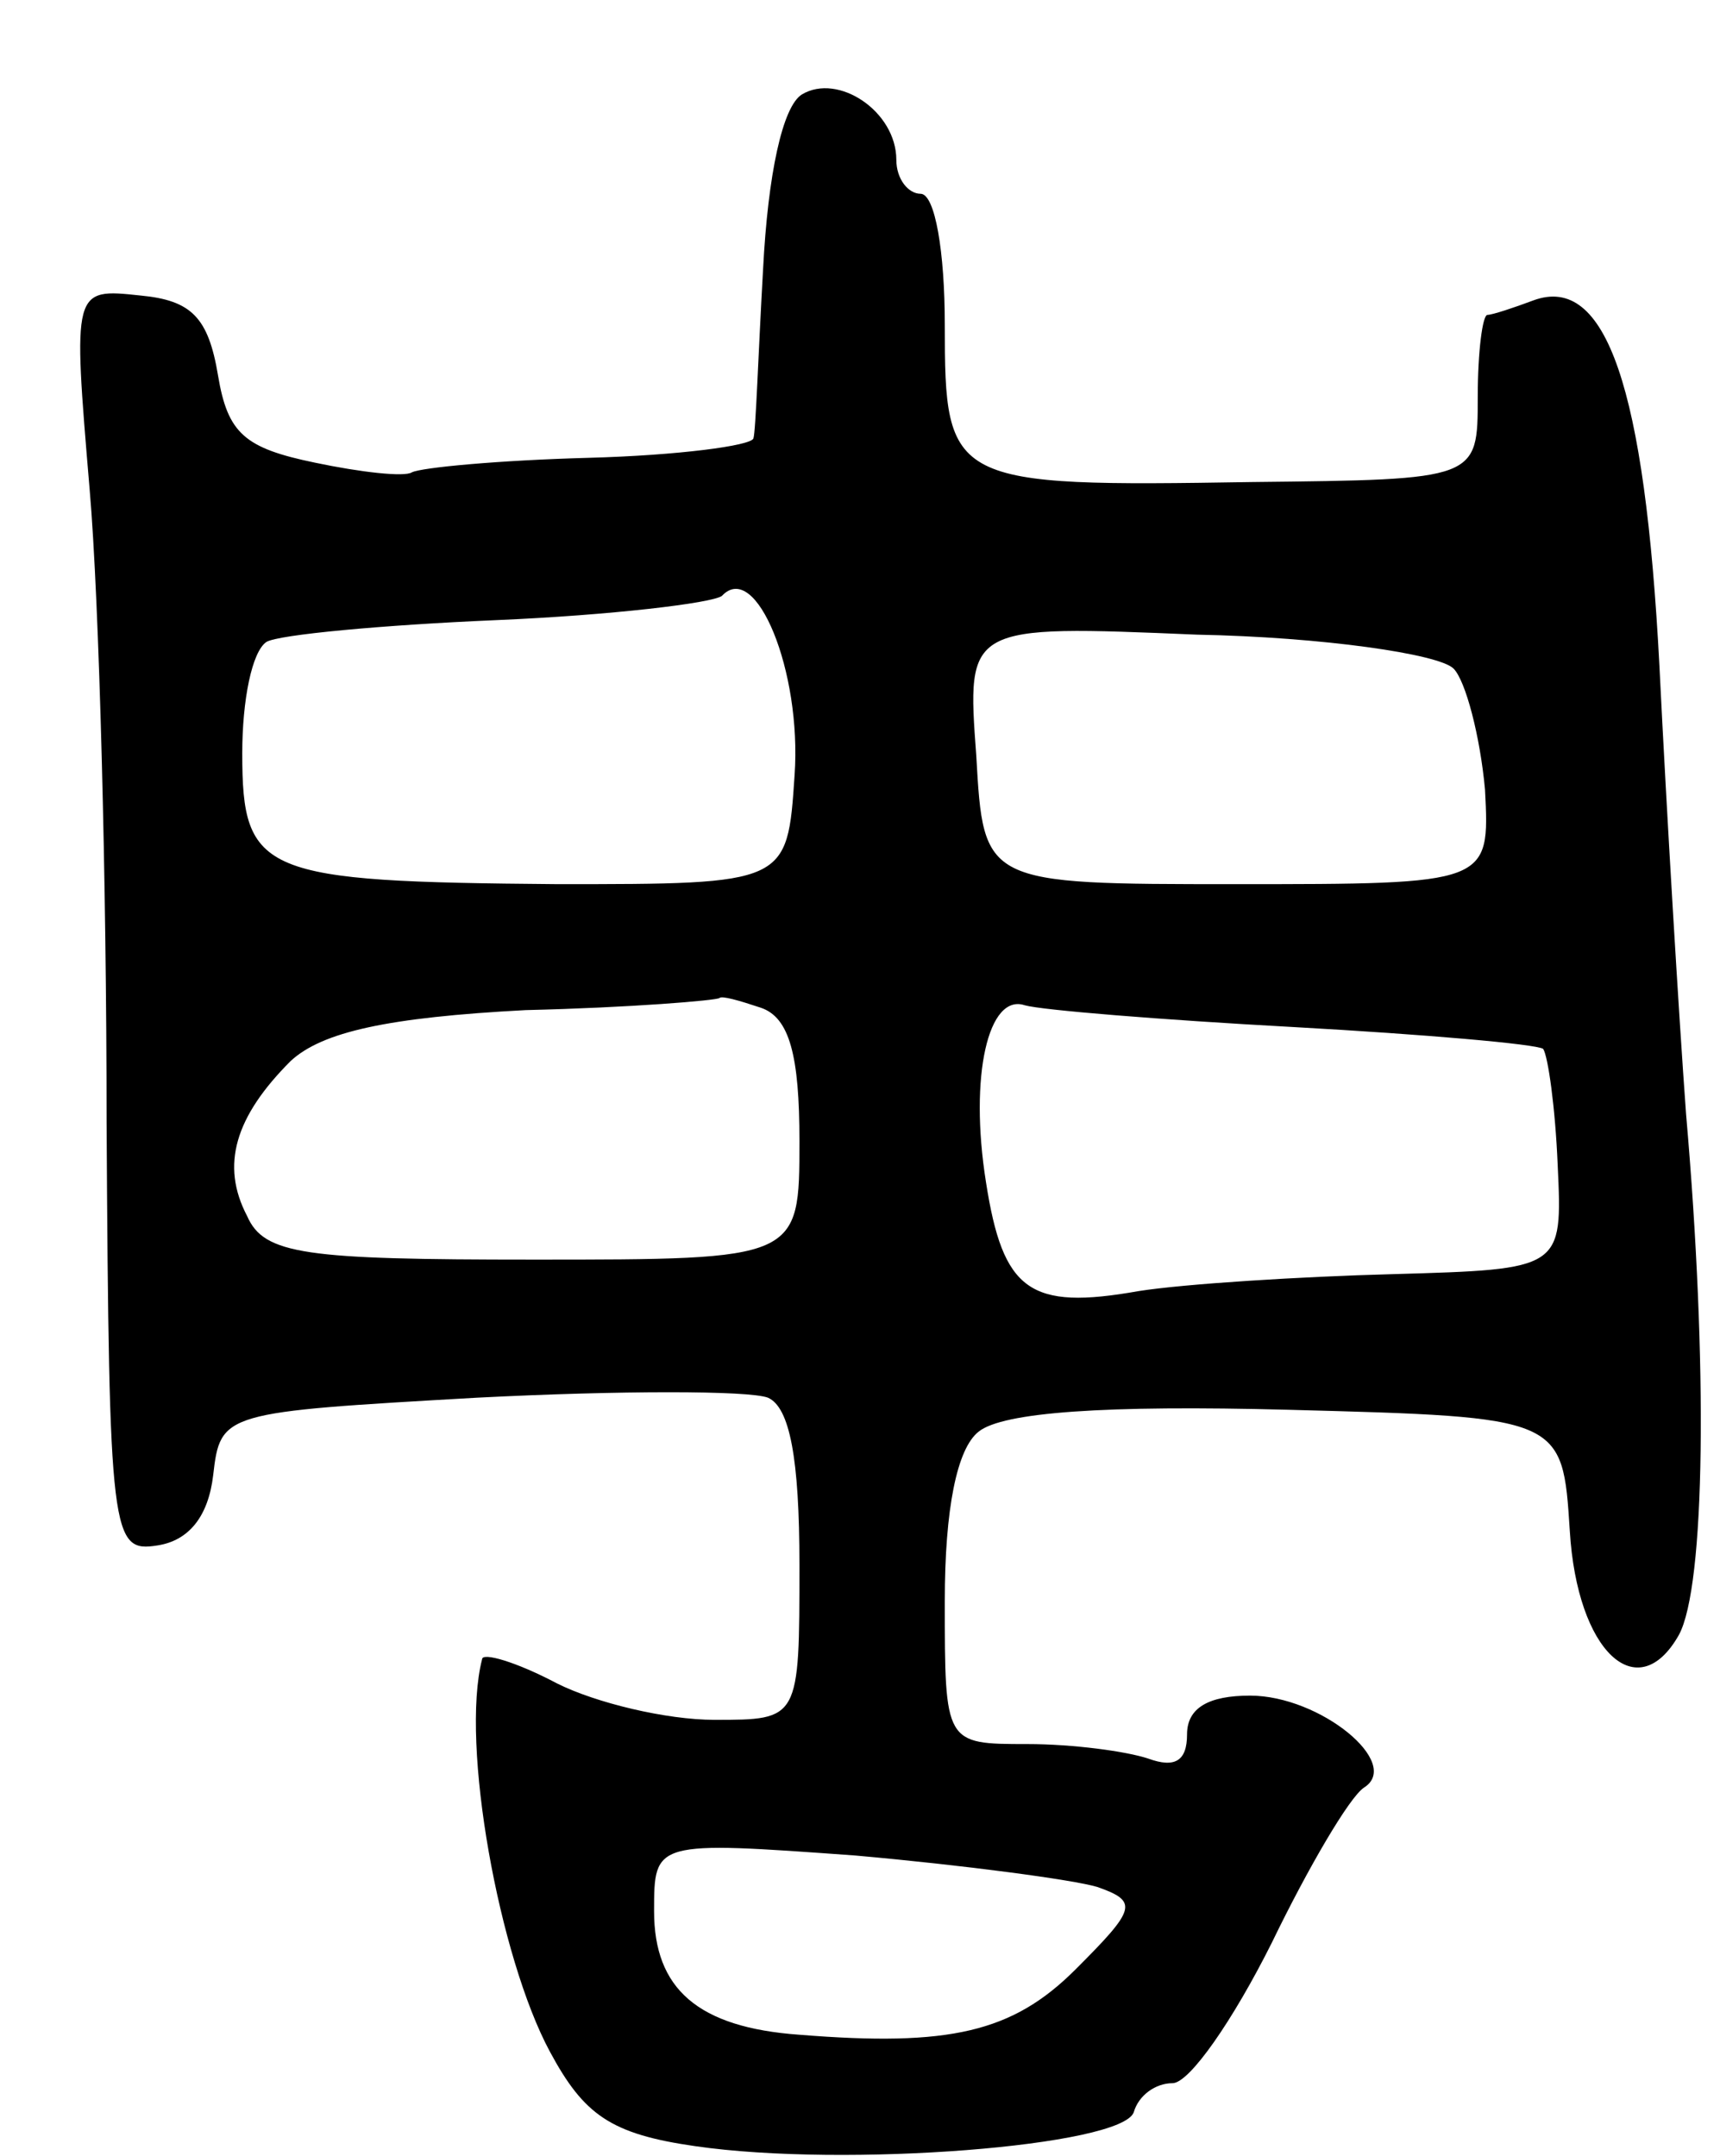 <svg version="1.0" xmlns="http://www.w3.org/2000/svg"
 width="71pt" height="89pt" viewBox="0 0 71 89"
 preserveAspectRatio="xMidYMid meet">
<g transform="translate(0,89) scale(0.1,-0.1)"
fill="#000000" stroke="none">
<path d="M331 851 c-8 -5 -14 -33 -16 -72 -2 -35 -3 -67 -4 -70 -1 -3 -31 -7
-68 -8 -37 -1 -69 -4 -73 -6 -3 -2 -21 0 -40 4 -29 6 -36 12 -40 36 -4 24 -11
31 -32 33 -28 3 -28 3 -21 -80 4 -46 7 -163 7 -261 1 -172 2 -178 21 -175 13
2 21 12 23 29 3 26 4 26 109 32 59 3 112 3 120 0 9 -4 13 -25 13 -69 0 -64 0
-64 -35 -64 -20 0 -49 7 -65 15 -17 9 -31 13 -31 10 -9 -35 7 -123 28 -162 14
-26 25 -34 60 -39 62 -9 176 0 181 14 2 7 9 12 16 12 7 0 25 26 41 58 15 31
32 60 38 64 16 10 -18 38 -47 38 -17 0 -26 -5 -26 -16 0 -11 -5 -14 -16 -10
-9 3 -31 6 -50 6 -34 0 -34 0 -34 59 0 38 5 63 14 70 10 8 52 11 128 9 113 -3
113 -3 116 -50 3 -50 28 -73 45 -43 11 20 12 112 3 215 -3 41 -8 124 -11 185
-6 115 -22 162 -52 151 -8 -3 -17 -6 -19 -6 -2 0 -4 -15 -4 -34 0 -34 0 -34
-93 -35 -125 -2 -127 -1 -127 65 0 30 -4 54 -10 54 -5 0 -10 6 -10 14 0 20
-24 36 -39 27z m-3 -281 c-3 -45 -3 -45 -98 -45 -122 1 -130 4 -130 54 0 22 4
42 10 46 5 3 48 7 95 9 47 2 89 7 93 10 14 15 33 -31 30 -74z m272 44 c5 -5
11 -28 13 -50 2 -39 2 -39 -103 -39 -104 0 -104 0 -107 53 -4 54 -4 54 91 50
52 -1 100 -8 106 -14z m-286 -140 c12 -4 16 -20 16 -55 0 -49 0 -49 -110 -49
-94 0 -111 2 -118 18 -11 21 -5 41 18 64 13 12 40 18 97 21 43 1 79 4 80 5 1
1 8 -1 17 -4z m220 -8 c54 -3 100 -7 103 -9 2 -3 5 -24 6 -48 2 -43 2 -43 -68
-45 -38 -1 -86 -4 -105 -7 -45 -8 -56 0 -63 45 -7 44 1 78 16 73 7 -2 56 -6
111 -9z m-81 -355 c17 -6 16 -9 -9 -34 -26 -26 -52 -32 -114 -27 -42 3 -60 19
-60 51 0 29 0 29 83 23 45 -4 90 -10 100 -13z"/>
</g>
</svg>
